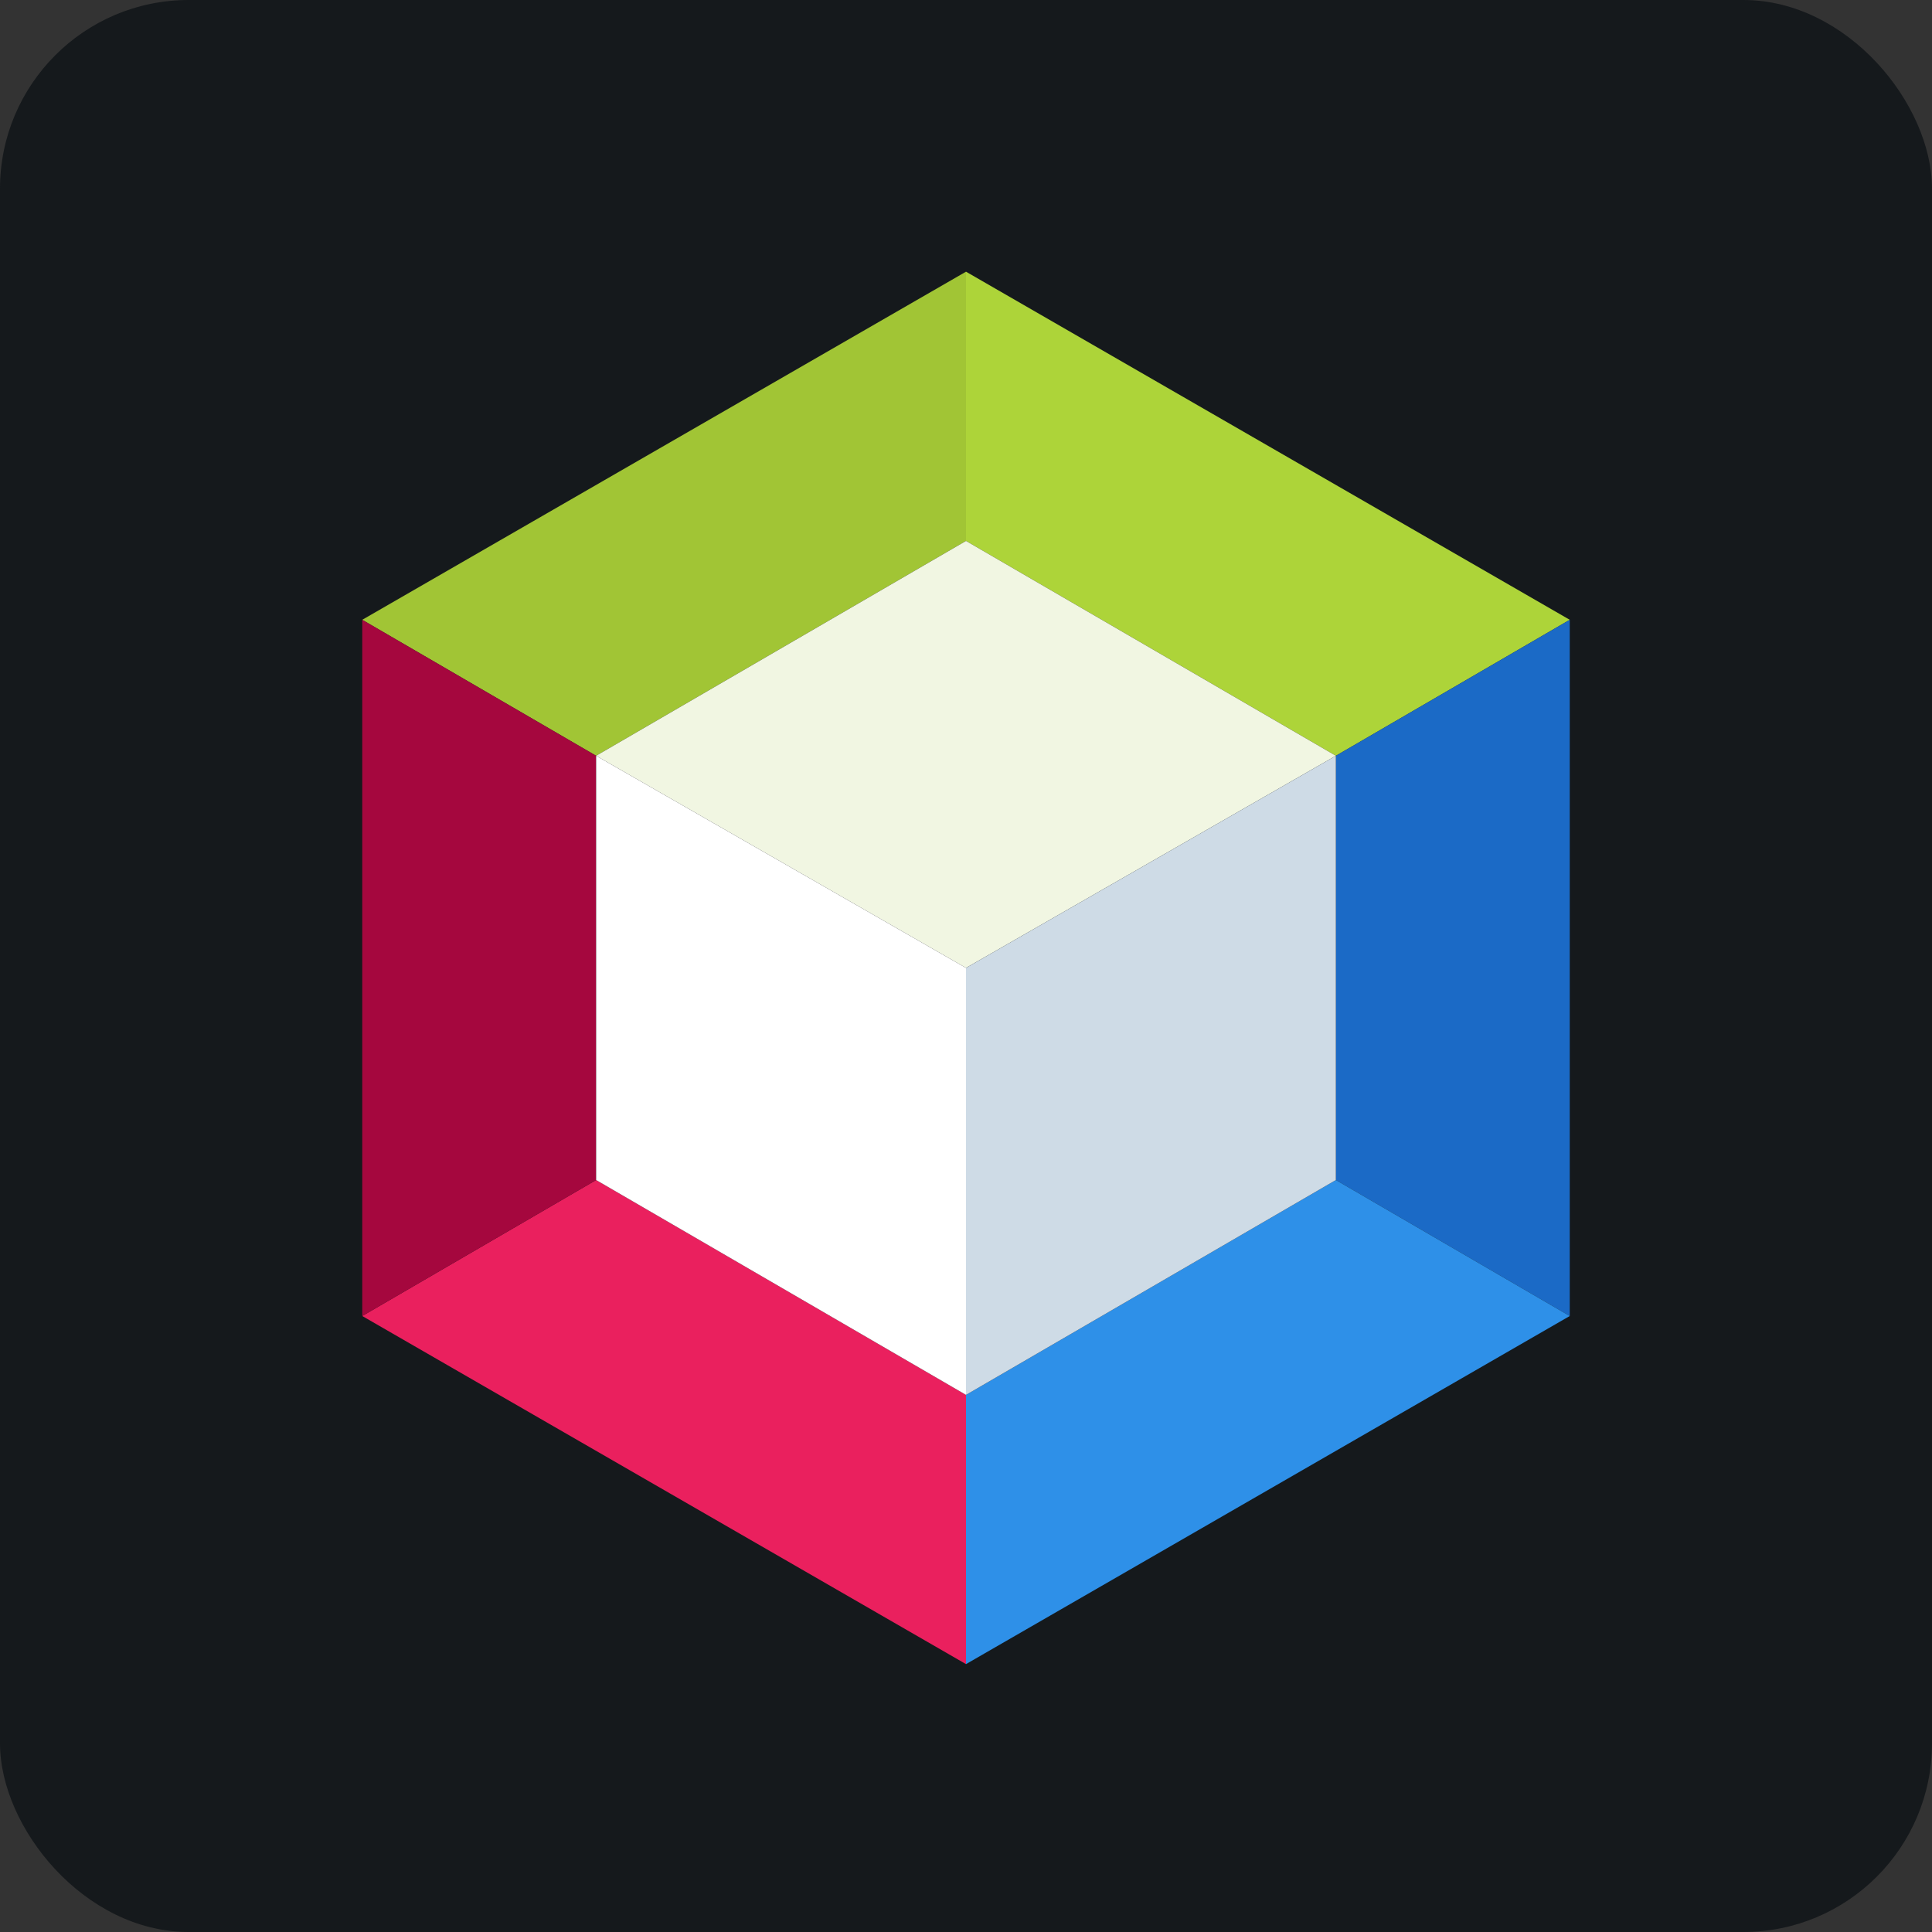 <svg width="256" height="256" viewBox="0 0 256 256" fill="none" xmlns="http://www.w3.org/2000/svg" id="netbeans">
<rect x="0" y="0" width="256" height="256" fill="#333333" stroke="none"/>
<style>
#netbeans {
    rect {fill: #15191C}

    @media (prefers-color-scheme: light) {
        rect {fill: #F4F2ED}
    }
}
</style>
<rect width="256" height="256" rx="25" fill="#15191C"/>
<path fill-rule="evenodd" clip-rule="evenodd" d="M128 36V71.676L78.991 100.144L48 82.126L128 36Z" fill="#A1C535"/>
<path fill-rule="evenodd" clip-rule="evenodd" d="M208 82.126L177.009 100.144L128 71.676V36L208 82.126Z" fill="#ADD439"/>
<path fill-rule="evenodd" clip-rule="evenodd" d="M208 174.378L177.009 156.36V100.144L208 82.126V174.378Z" fill="#1B6AC6"/>
<path fill-rule="evenodd" clip-rule="evenodd" d="M128 220.505V184.829L177.009 156.36L208 174.378L128 220.505Z" fill="#2E90E8"/>
<path fill-rule="evenodd" clip-rule="evenodd" d="M48 174.378L78.991 156.36L128 184.829V220.505L48 174.378Z" fill="#EA205E"/>
<path fill-rule="evenodd" clip-rule="evenodd" d="M48 82.126L78.991 100.144V156.36L48 174.378V82.126Z" fill="#A5073E"/>
<path fill-rule="evenodd" clip-rule="evenodd" d="M78.991 100.144L128 71.676L177.009 100.144L128 128.252L78.991 100.144Z" fill="#F1F6E2"/>
<path fill-rule="evenodd" clip-rule="evenodd" d="M128 128.252L177.009 100.144V156.36L128 184.829V128.252Z" fill="#CEDBE6"/>
<path fill-rule="evenodd" clip-rule="evenodd" d="M78.991 100.144L128 128.252V184.829L78.991 156.36V100.144Z" fill="white"/>
</svg>
